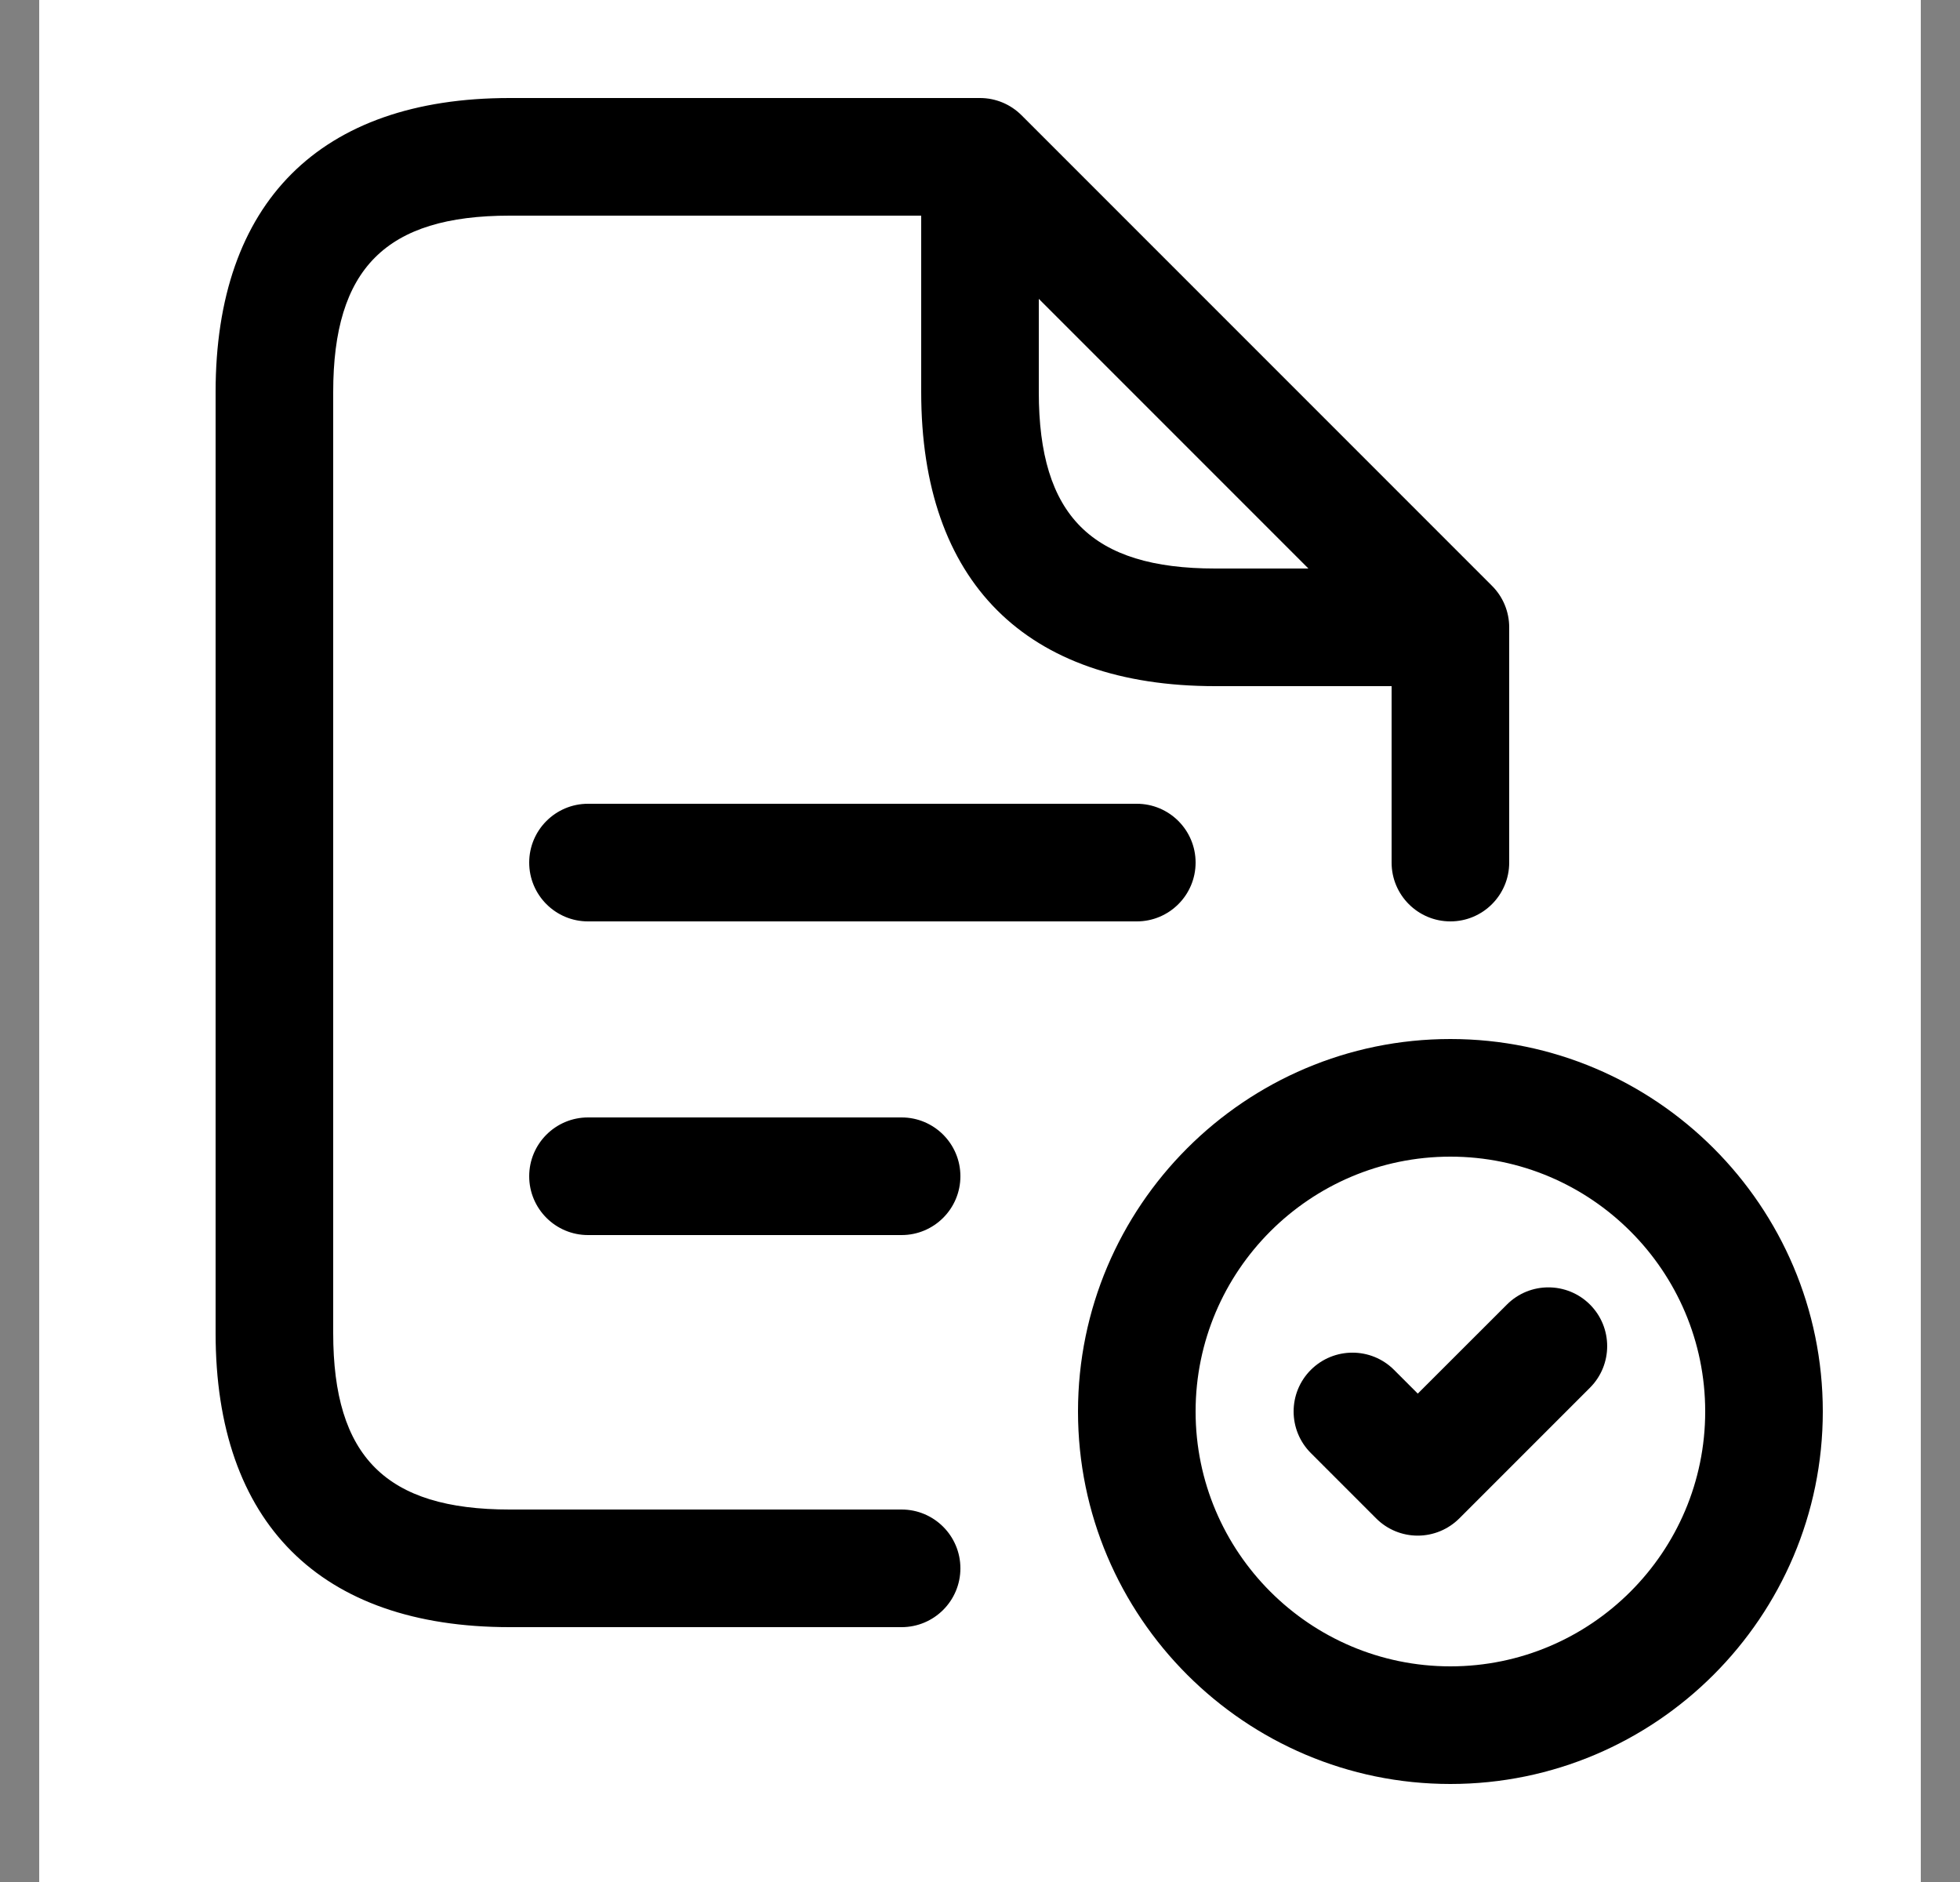<svg width="25" height="24" viewBox="0 0 25 24" fill="none" xmlns="http://www.w3.org/2000/svg">
<rect x="0" y="0" width="25" height="24" fill="#808080" stroke="none"/>
<rect width="24" height="24" transform="translate(0.5)" fill="white"/>
<path d="M11.5 19.25H6.5C4.923 19.25 4.25 18.577 4.25 17V5C4.25 3.423 4.923 2.75 6.5 2.75H11.75V5C11.75 7.418 13.082 8.75 15.5 8.75H17.75V11C17.75 11.414 18.086 11.75 18.5 11.75C18.914 11.75 19.25 11.414 19.25 11V8C19.25 7.801 19.171 7.61 19.03 7.47L13.03 1.47C12.889 1.329 12.699 1.25 12.5 1.25H6.5C4.082 1.25 2.75 2.582 2.75 5V17C2.75 19.418 4.082 20.75 6.5 20.75H11.5C11.914 20.75 12.25 20.414 12.25 20C12.25 19.586 11.914 19.25 11.5 19.25ZM13.25 5V3.811L16.689 7.25H15.5C13.923 7.25 13.25 6.577 13.25 5ZM14.5 10.25C14.914 10.25 15.25 10.586 15.25 11C15.25 11.414 14.914 11.75 14.5 11.75H7.5C7.086 11.75 6.75 11.414 6.75 11C6.75 10.586 7.086 10.25 7.5 10.25H14.5ZM12.25 15C12.25 15.414 11.914 15.75 11.5 15.75H7.5C7.086 15.75 6.75 15.414 6.75 15C6.75 14.586 7.086 14.25 7.5 14.25H11.5C11.914 14.25 12.25 14.586 12.25 15ZM18.5 13.25C15.881 13.25 13.75 15.381 13.75 18C13.75 20.619 15.881 22.75 18.5 22.75C21.119 22.75 23.25 20.619 23.25 18C23.25 15.381 21.119 13.25 18.5 13.25ZM18.5 21.25C16.708 21.25 15.25 19.792 15.25 18C15.25 16.208 16.708 14.75 18.5 14.75C20.292 14.75 21.75 16.208 21.75 18C21.75 19.792 20.292 21.25 18.5 21.25ZM20.28 16.636C20.573 16.929 20.573 17.404 20.28 17.697L18.613 19.364C18.472 19.504 18.282 19.583 18.083 19.583C17.884 19.583 17.693 19.504 17.553 19.363L16.72 18.53C16.427 18.237 16.427 17.762 16.72 17.469C17.013 17.177 17.488 17.176 17.781 17.469L18.084 17.772L19.221 16.636C19.513 16.344 19.987 16.344 20.28 16.636Z" fill="black"/>
</svg>
